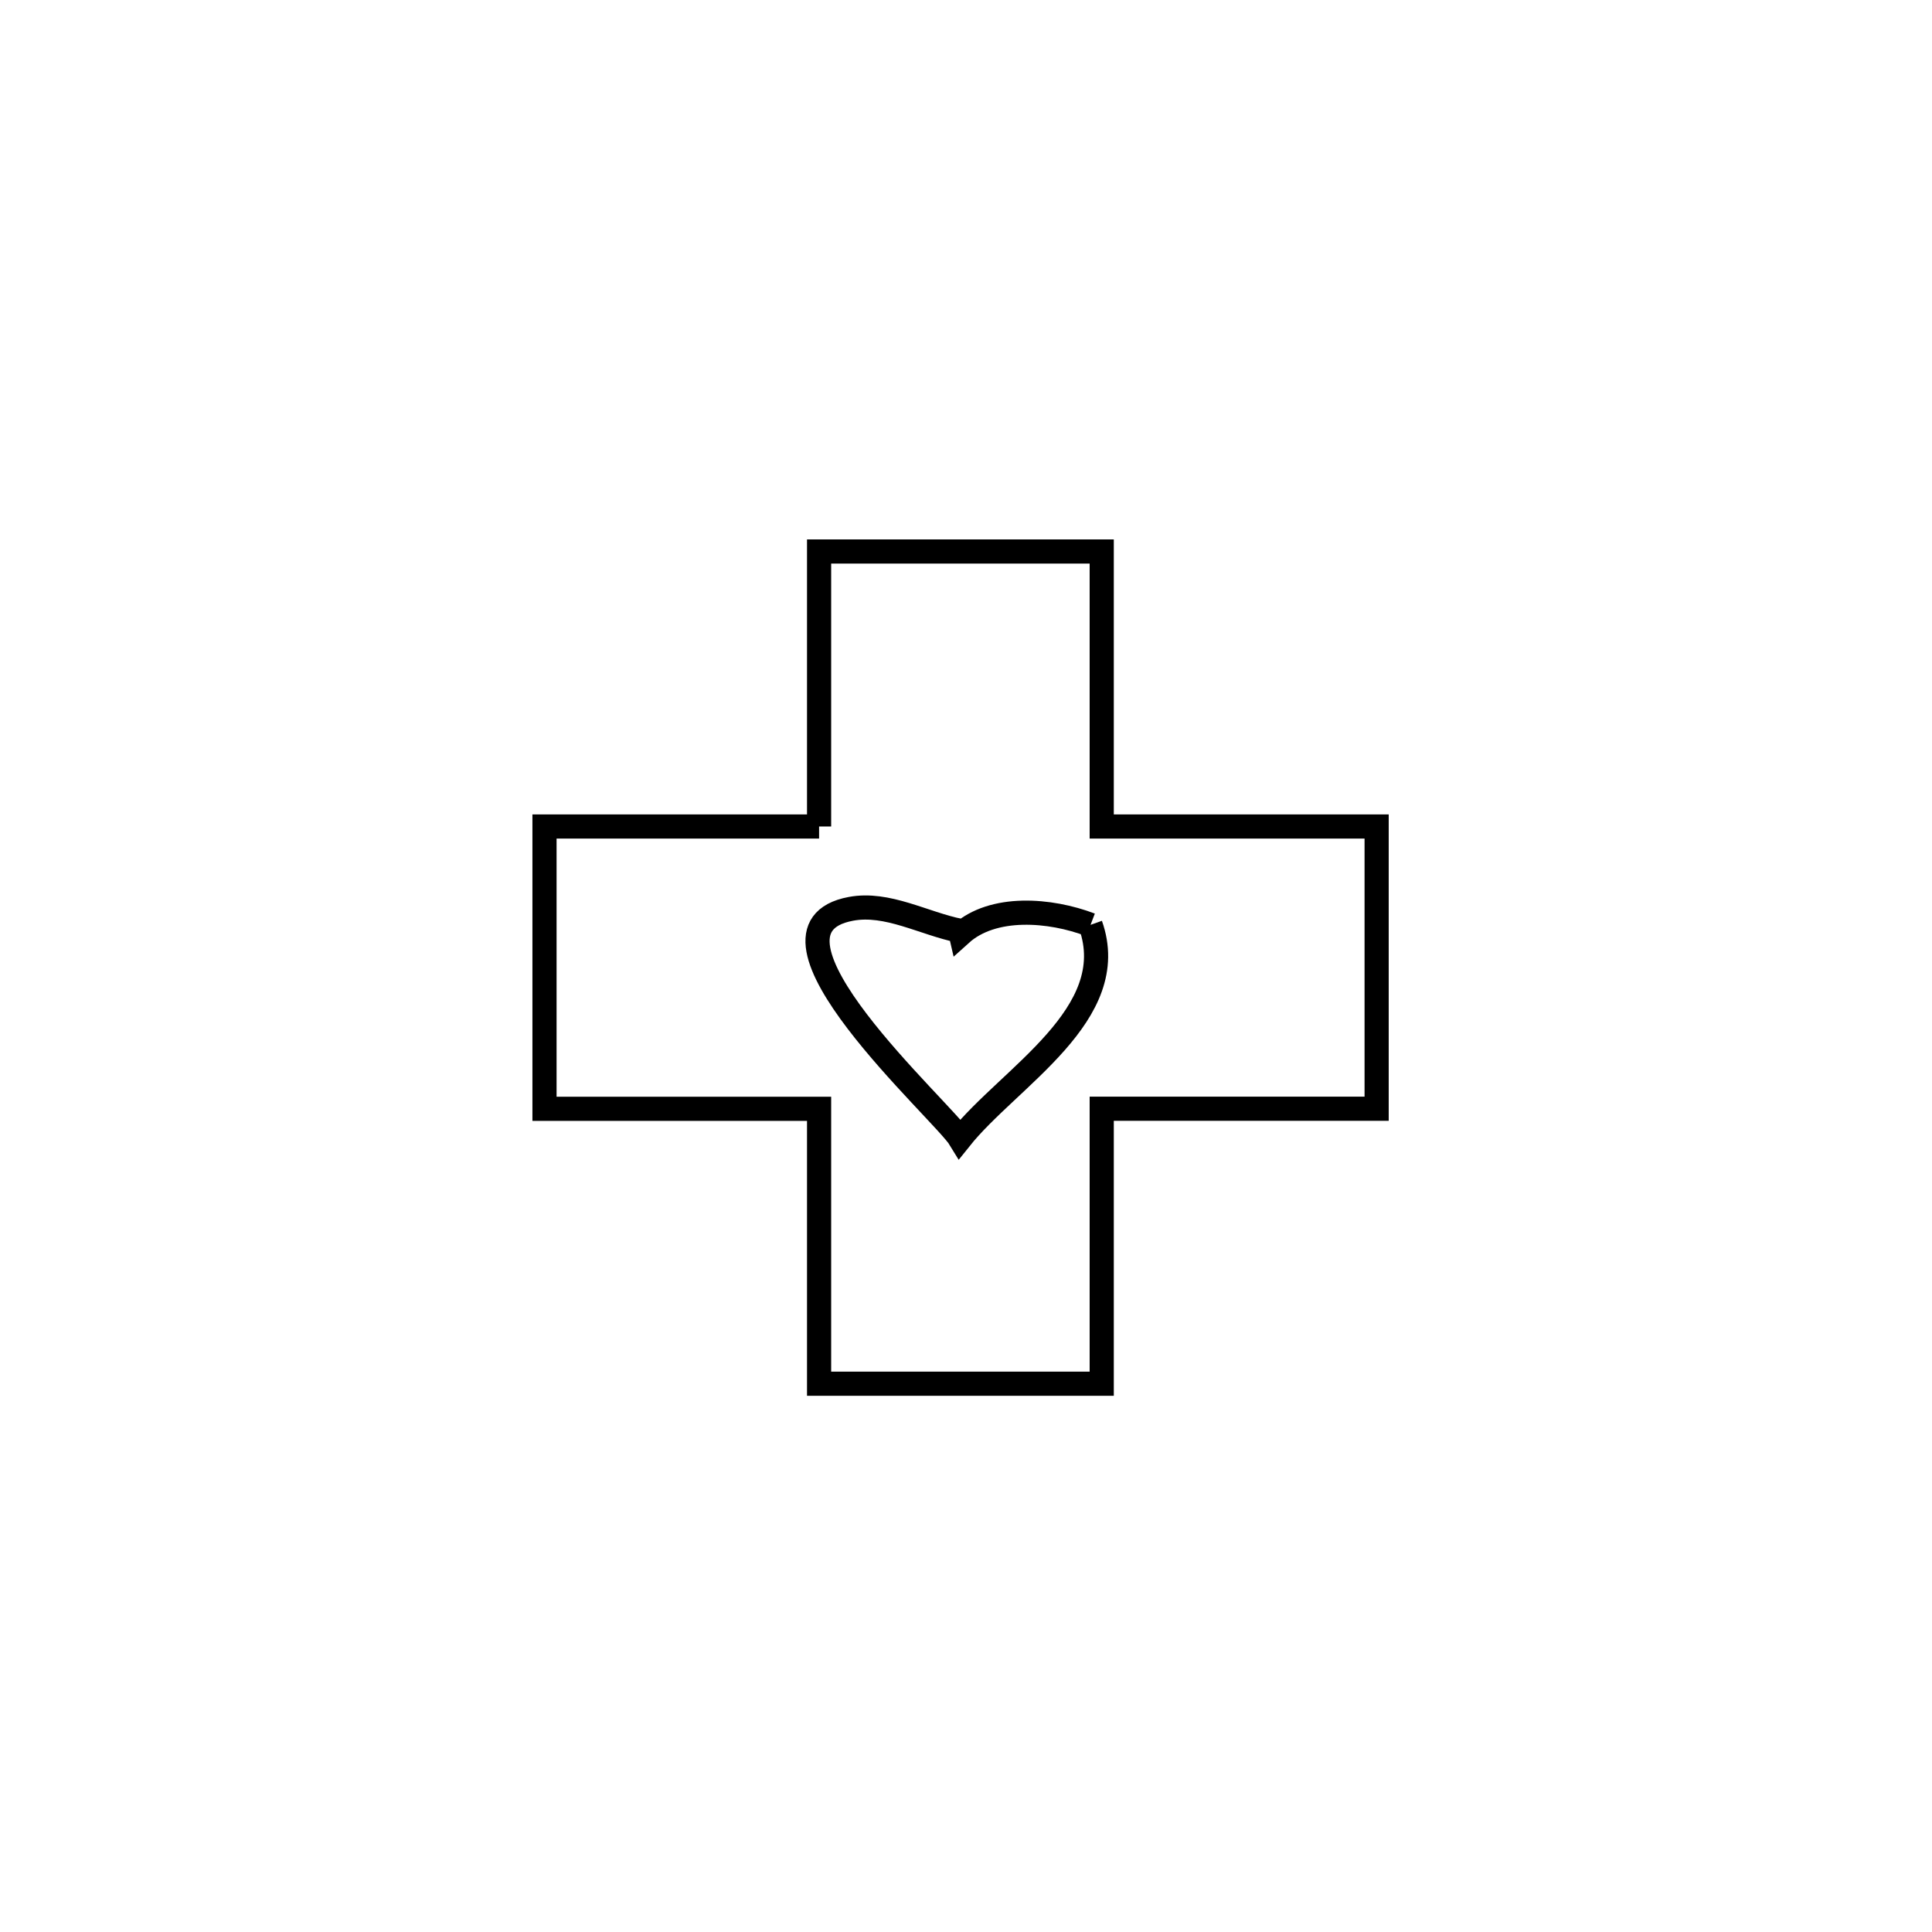 <svg xmlns="http://www.w3.org/2000/svg" viewBox="0.0 0.0 24.0 24.0" height="200px" width="200px"><path fill="none" stroke="black" stroke-width=".3" stroke-opacity="1.0"  filling="0" d="M10.175 10.267 L10.175 6.851 L13.686 6.851 L13.686 10.267 L17.101 10.267 L17.101 13.773 L13.686 13.773 L13.686 17.189 L10.175 17.189 L10.175 13.774 L6.764 13.774 L6.764 10.267 L10.175 10.267"></path>
<path fill="none" stroke="black" stroke-width=".3" stroke-opacity="1.0"  filling="0" d="M13.547 11.489 L13.547 11.489 C13.942 12.6 12.537 13.381 11.926 14.146 L11.926 14.146 C11.721 13.808 9.178 11.55 10.57 11.29 C11.023 11.205 11.474 11.472 11.926 11.563 L11.935 11.602 C12.335 11.241 13.044 11.297 13.547 11.489 L13.547 11.489"></path></svg>